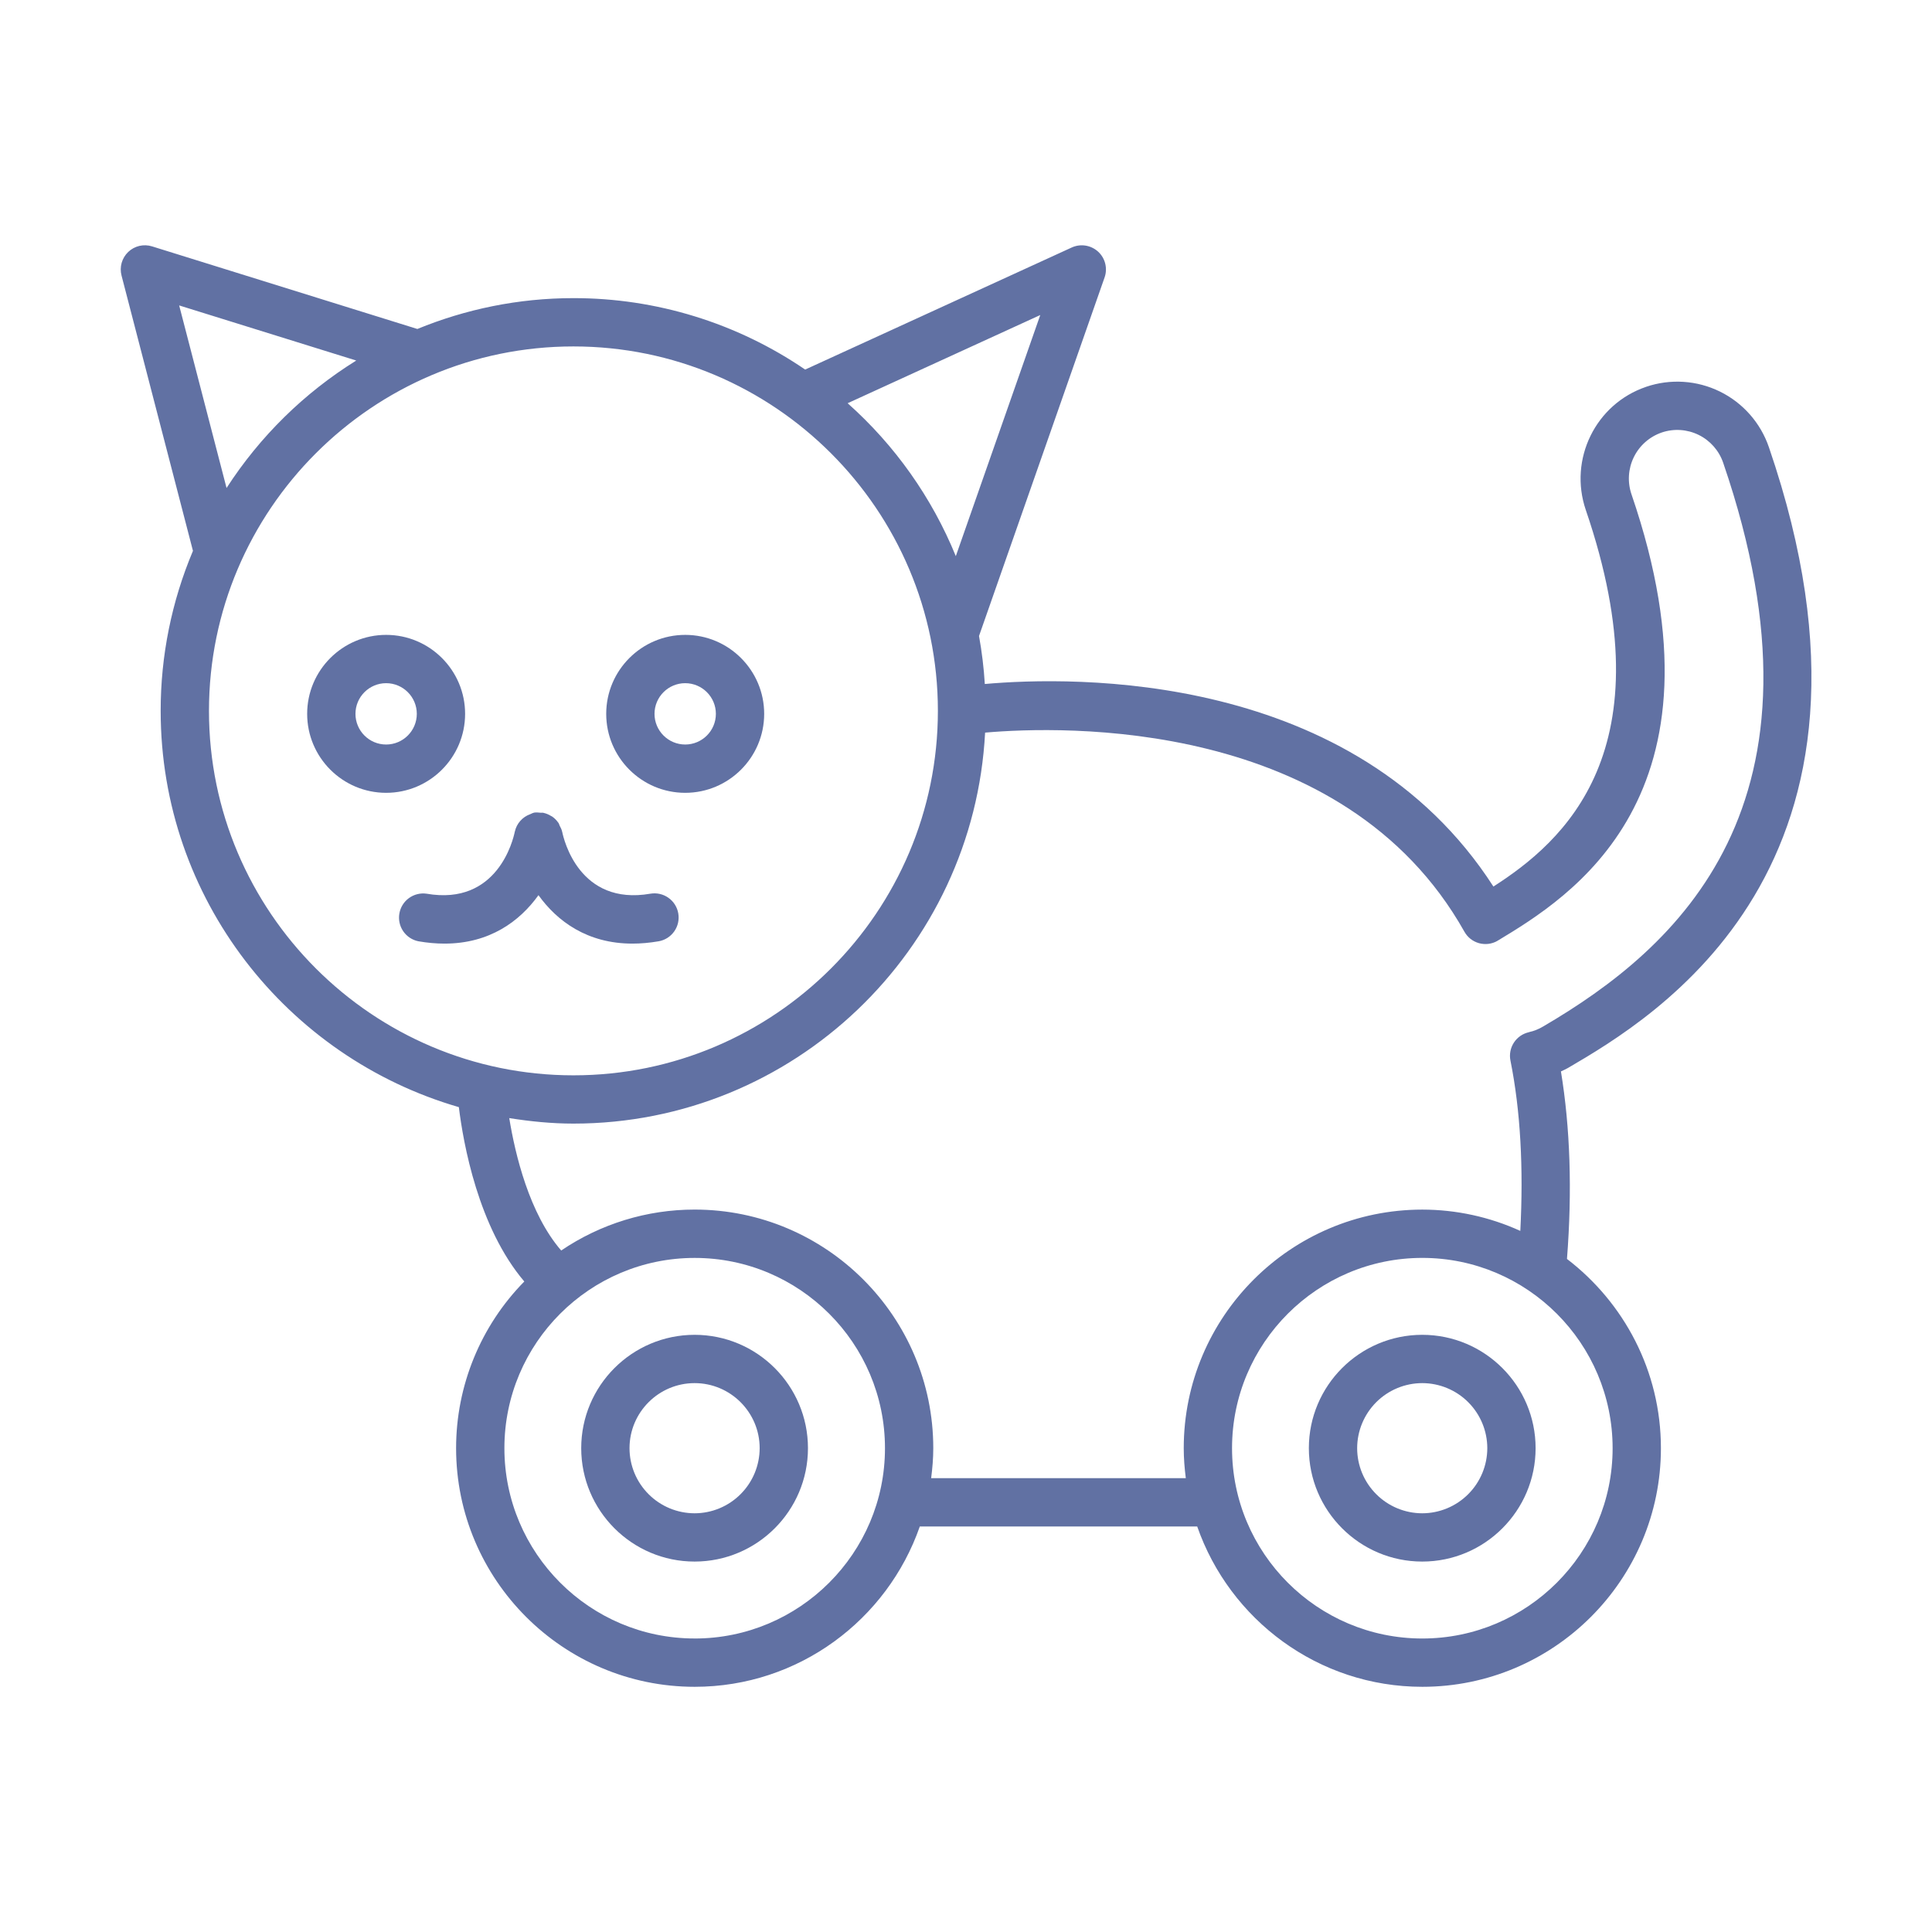 <svg width="80" height="80" viewBox="0 0 80 80" fill="none" xmlns="http://www.w3.org/2000/svg">
<path d="M28.372 32.829C30.176 32.829 31.643 31.362 31.643 29.559C31.643 27.756 30.176 26.289 28.373 26.289C26.57 26.289 25.102 27.755 25.102 29.559C25.102 31.363 26.569 32.829 28.372 32.829ZM28.372 28.289C29.073 28.289 29.643 28.859 29.643 29.559C29.643 30.259 29.073 30.829 28.373 30.829C27.673 30.829 27.102 30.259 27.102 29.559C27.102 28.859 27.672 28.289 28.372 28.289ZM19.259 29.559C19.259 27.755 17.792 26.289 15.989 26.289C14.186 26.289 12.719 27.755 12.719 29.559C12.719 31.363 14.185 32.829 15.989 32.829C17.793 32.829 19.259 31.362 19.259 29.559ZM15.989 30.829C15.288 30.829 14.719 30.259 14.719 29.559C14.719 28.859 15.288 28.289 15.989 28.289C16.69 28.289 17.259 28.859 17.259 29.559C17.259 30.259 16.689 30.829 15.989 30.829ZM26.189 39.073C26.529 39.073 26.889 39.042 27.271 38.977C27.532 38.932 27.765 38.785 27.918 38.568C28.071 38.352 28.131 38.083 28.086 37.822C28.041 37.56 27.894 37.327 27.677 37.175C27.461 37.022 27.192 36.961 26.931 37.006C23.989 37.516 23.343 34.762 23.279 34.442C23.279 34.439 23.276 34.437 23.275 34.434C23.257 34.344 23.215 34.266 23.173 34.186C23.155 34.15 23.148 34.106 23.125 34.074C23.123 34.07 23.119 34.068 23.116 34.064C23.046 33.963 22.958 33.875 22.856 33.806C22.846 33.8 22.836 33.799 22.827 33.793C22.725 33.728 22.612 33.681 22.494 33.656L22.489 33.654C22.455 33.648 22.424 33.658 22.391 33.654C22.299 33.646 22.207 33.633 22.111 33.65C22.106 33.651 22.102 33.655 22.097 33.656C22.047 33.666 22.003 33.696 21.955 33.714C21.796 33.77 21.655 33.865 21.544 33.991C21.432 34.117 21.355 34.269 21.319 34.433C21.319 34.436 21.316 34.438 21.316 34.441C21.252 34.757 20.605 37.516 17.663 37.006C17.405 36.969 17.144 37.035 16.933 37.188C16.723 37.341 16.581 37.57 16.537 37.826C16.492 38.082 16.55 38.346 16.696 38.56C16.843 38.775 17.068 38.924 17.323 38.976C17.705 39.042 18.065 39.073 18.405 39.073C20.275 39.073 21.522 38.147 22.297 37.067C23.072 38.147 24.32 39.073 26.189 39.073ZM58.892 55.272C56.303 55.272 54.197 57.377 54.197 59.966C54.197 62.555 56.303 64.661 58.892 64.661C61.48 64.661 63.586 62.555 63.586 59.966C63.586 57.377 61.48 55.272 58.892 55.272ZM58.892 62.662C58.177 62.661 57.492 62.377 56.987 61.871C56.481 61.366 56.197 60.681 56.197 59.966C56.198 59.252 56.482 58.567 56.987 58.062C57.492 57.557 58.177 57.273 58.892 57.272C59.606 57.273 60.291 57.557 60.796 58.062C61.301 58.567 61.585 59.252 61.586 59.966C61.585 60.68 61.301 61.365 60.796 61.87C60.291 62.376 59.606 62.661 58.892 62.662ZM28.762 55.272C26.173 55.272 24.067 57.377 24.067 59.966C24.067 62.555 26.173 64.661 28.762 64.661C31.351 64.661 33.456 62.555 33.456 59.966C33.456 57.377 31.351 55.272 28.762 55.272ZM28.762 62.662C28.047 62.661 27.362 62.377 26.857 61.871C26.351 61.366 26.067 60.681 26.067 59.966C26.067 58.48 27.277 57.272 28.762 57.272C30.247 57.272 31.456 58.48 31.456 59.966C31.455 60.68 31.171 61.365 30.666 61.87C30.161 62.376 29.476 62.661 28.762 62.662Z" fill="#6171A3"/>
<path d="M68.162 16.018C66.07 16.728 64.95 19.014 65.663 21.113C69.082 31.092 64.727 34.856 61.839 36.71C56.063 27.738 44.416 28 40.779 28.323C40.738 27.656 40.658 26.992 40.539 26.335L45.739 11.487C45.804 11.302 45.812 11.102 45.764 10.912C45.716 10.722 45.613 10.55 45.468 10.418C45.323 10.287 45.142 10.2 44.949 10.17C44.755 10.139 44.557 10.167 44.379 10.248L33.34 15.303C30.513 13.373 27.167 12.341 23.744 12.345C21.456 12.345 19.277 12.804 17.282 13.622L6.297 10.202C6.127 10.149 5.946 10.142 5.772 10.182C5.598 10.223 5.439 10.309 5.31 10.432C5.181 10.555 5.087 10.711 5.038 10.882C4.989 11.054 4.987 11.235 5.032 11.408L7.99 22.81C7.106 24.907 6.651 27.16 6.653 29.436C6.653 37.213 11.88 43.781 19 45.844C19.183 47.337 19.802 50.821 21.71 53.064C19.9 54.905 18.885 57.384 18.886 59.967C18.886 65.415 23.317 69.847 28.765 69.847C33.075 69.847 36.742 67.067 38.087 63.209H49.574C50.919 67.067 54.584 69.847 58.895 69.847C64.343 69.847 68.775 65.415 68.775 59.967C68.775 56.773 67.245 53.937 64.885 52.13C65.106 49.291 65.017 46.69 64.635 44.365C64.73 44.319 64.826 44.281 64.918 44.227C68.45 42.159 79.198 35.869 73.246 18.517C72.902 17.512 72.174 16.684 71.221 16.215C70.268 15.746 69.168 15.675 68.162 16.017V16.018ZM43.075 13.045L39.578 23.029C38.589 20.604 37.057 18.438 35.099 16.697L43.075 13.045ZM7.419 12.647L14.752 14.929C12.594 16.27 10.76 18.073 9.381 20.207L7.419 12.647ZM8.653 29.436C8.653 21.114 15.424 14.345 23.744 14.345C32.066 14.345 38.836 21.115 38.836 29.435C38.836 37.755 32.066 44.527 23.745 44.527C15.425 44.527 8.653 37.757 8.653 29.436ZM28.765 67.846C24.421 67.846 20.886 64.312 20.886 59.966C20.886 55.62 24.421 52.088 28.765 52.088C33.111 52.088 36.645 55.622 36.645 59.967C36.645 64.312 33.109 67.847 28.765 67.847L28.765 67.846ZM66.775 59.968C66.775 64.313 63.239 67.847 58.895 67.847C54.55 67.847 51.016 64.313 51.016 59.967C51.016 55.621 54.55 52.087 58.895 52.087C63.24 52.087 66.775 55.624 66.775 59.968ZM63.903 42.502C63.712 42.616 63.513 42.695 63.313 42.738V42.741C63.057 42.796 62.833 42.95 62.689 43.169C62.545 43.389 62.492 43.656 62.544 43.913C62.962 45.995 63.087 48.372 62.953 50.969C61.679 50.389 60.296 50.088 58.895 50.087C53.447 50.087 49.016 54.519 49.016 59.967C49.016 60.388 49.05 60.801 49.102 61.208H38.557C38.609 60.8 38.645 60.388 38.645 59.966C38.645 54.519 34.212 50.086 28.765 50.086C26.794 50.084 24.869 50.675 23.238 51.781C21.916 50.254 21.331 47.798 21.087 46.298C21.956 46.435 22.838 46.526 23.744 46.526C32.864 46.526 40.318 39.341 40.791 30.336C43.95 30.059 55.642 29.686 60.638 38.58C60.702 38.694 60.788 38.795 60.891 38.877C60.994 38.958 61.113 39.018 61.239 39.054C61.366 39.089 61.498 39.099 61.628 39.084C61.759 39.068 61.885 39.027 61.999 38.963C62.01 38.957 62.014 38.947 62.023 38.941L62.026 38.946C64.966 37.168 71.853 33.002 67.556 20.466C67.384 19.961 67.418 19.409 67.653 18.929C67.887 18.45 68.302 18.084 68.806 17.91C69.31 17.738 69.861 17.774 70.339 18.009C70.816 18.244 71.181 18.658 71.353 19.162C76.213 33.33 69.431 39.267 63.903 42.502Z" fill="#6171A3"/>
</svg>
